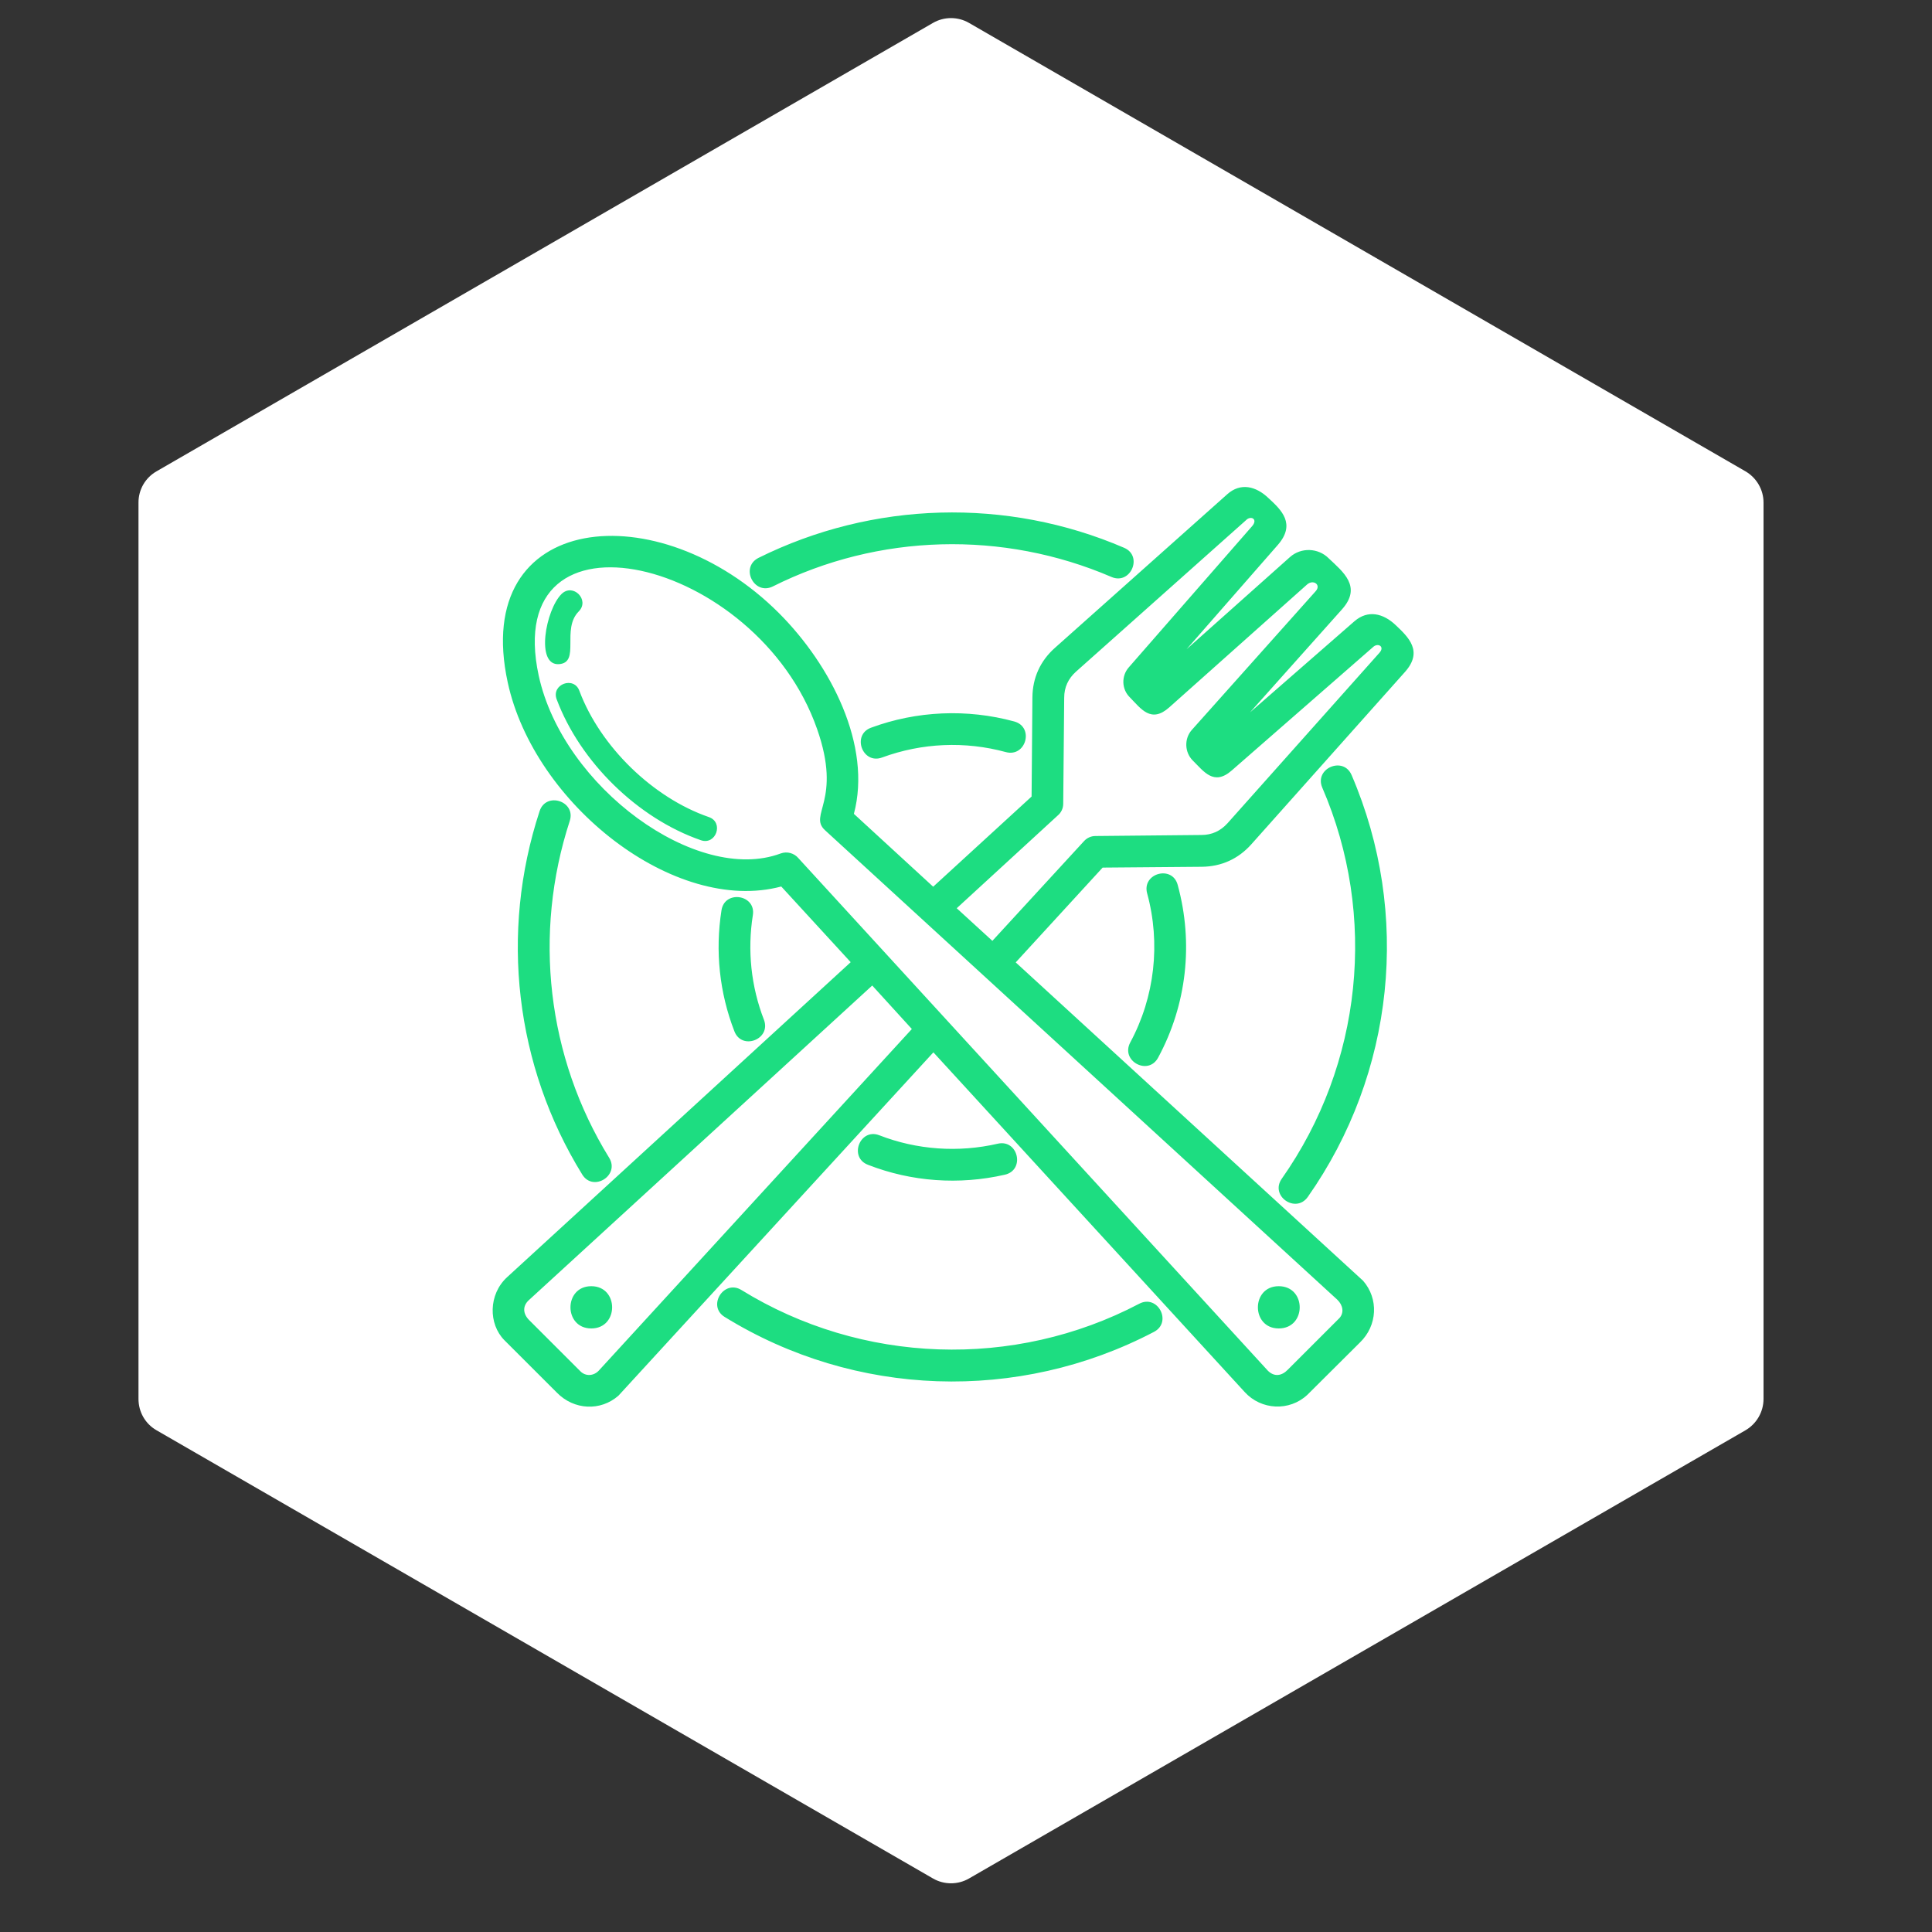 <svg xmlns="http://www.w3.org/2000/svg" xmlns:xlink="http://www.w3.org/1999/xlink" width="50" zoomAndPan="magnify" viewBox="0 0 37.5 37.5" height="50" preserveAspectRatio="xMidYMid meet" version="1.2"><rect x="0" y="0" width="37.5" height="37.5" fill="#333333" stroke="none"/><defs><clipPath id="71da0b0935"><path d="M 2.684 0.32 L 34.512 0.32 L 34.512 36.586 L 2.684 36.586 Z M 2.684 0.32 "/></clipPath><clipPath id="6597db89d4"><path d="M 9.125 9.363 L 27.629 9.363 L 27.629 27.867 L 9.125 27.867 Z M 9.125 9.363 "/></clipPath></defs><g id="98464609f7"><g clip-rule="nonzero" clip-path="url(#71da0b0935)"><path style=" stroke:none;fill-rule:nonzero;fill:#ffffff;fill-opacity:1;" d="M 34.23 27.152 L 34.23 9.754 C 34.23 9.504 34.094 9.273 33.879 9.148 L 18.809 0.445 C 18.594 0.32 18.324 0.32 18.109 0.445 L 3.039 9.148 C 2.82 9.273 2.688 9.504 2.688 9.754 L 2.688 27.152 C 2.688 27.406 2.82 27.637 3.039 27.762 L 18.109 36.461 C 18.324 36.586 18.594 36.586 18.809 36.461 L 33.879 27.762 C 34.094 27.637 34.23 27.406 34.23 27.152 "/></g><g clip-rule="nonzero" clip-path="url(#6597db89d4)"><path style=" stroke:none;fill-rule:nonzero;fill:#1ddd81;fill-opacity:1;" d="M 10.898 11.531 C 11.121 11.309 11.453 11.645 11.234 11.867 C 10.891 12.211 11.27 12.859 10.852 12.891 C 10.391 12.926 10.59 11.84 10.898 11.531 Z M 11.477 24.965 C 12.016 24.965 12.016 25.785 11.477 25.785 C 10.938 25.785 10.938 24.965 11.477 24.965 Z M 24.82 24.965 C 24.281 24.965 24.281 25.785 24.82 25.785 C 25.363 25.785 25.363 24.965 24.82 24.965 Z M 16.93 19.129 L 10.258 25.242 C 10.141 25.355 10.148 25.504 10.277 25.629 L 11.27 26.621 C 11.367 26.715 11.52 26.711 11.621 26.605 L 17.699 19.973 Z M 18.117 20.426 L 12.004 27.09 C 11.656 27.395 11.141 27.371 10.809 27.031 L 9.789 26.012 C 9.48 25.699 9.477 25.125 9.844 24.789 L 16.512 18.676 L 15.164 17.207 C 13.094 17.758 10.367 15.609 9.855 13.246 C 9.133 9.918 12.785 9.566 15.117 11.898 C 16.133 12.914 16.926 14.473 16.574 15.797 L 18.113 17.211 L 20.023 15.461 L 20.039 13.535 C 20.043 13.156 20.191 12.828 20.477 12.574 L 23.82 9.594 C 24.078 9.363 24.379 9.434 24.625 9.672 C 24.871 9.898 25.156 10.168 24.805 10.574 L 23.031 12.602 L 25.039 10.812 C 25.254 10.621 25.586 10.633 25.789 10.836 C 26.07 11.102 26.438 11.387 26.051 11.824 L 24.262 13.828 L 26.289 12.059 C 26.551 11.832 26.848 11.902 27.094 12.137 C 27.336 12.367 27.629 12.641 27.27 13.043 L 24.289 16.387 C 24.035 16.672 23.707 16.82 23.328 16.824 L 21.402 16.84 L 19.715 18.68 L 26.457 24.859 C 26.762 25.207 26.738 25.73 26.395 26.059 L 25.375 27.074 C 25.027 27.398 24.48 27.371 24.16 27.02 Z M 19.262 18.262 L 21.039 16.328 C 21.098 16.262 21.18 16.227 21.262 16.227 L 23.32 16.207 C 23.523 16.207 23.691 16.129 23.828 15.977 L 26.777 12.668 C 26.883 12.547 26.742 12.469 26.648 12.562 L 23.91 14.953 C 23.559 15.262 23.367 14.973 23.148 14.758 C 22.992 14.598 22.984 14.336 23.133 14.168 L 25.539 11.473 C 25.648 11.348 25.488 11.238 25.367 11.348 L 22.695 13.73 C 22.34 14.047 22.145 13.754 21.93 13.535 C 21.77 13.379 21.762 13.121 21.91 12.953 L 24.305 10.211 C 24.422 10.074 24.277 10 24.184 10.098 L 20.887 13.035 C 20.734 13.172 20.656 13.34 20.656 13.543 L 20.637 15.602 C 20.637 15.695 20.594 15.777 20.527 15.832 L 18.57 17.629 Z M 15 11.383 C 14.637 11.562 14.359 11.012 14.723 10.828 C 16.941 9.727 19.543 9.652 21.82 10.633 C 22.191 10.793 21.945 11.359 21.574 11.199 C 19.469 10.293 17.051 10.355 15 11.383 Z M 25.664 15.285 C 25.508 14.914 26.074 14.672 26.234 15.043 C 27.391 17.734 27.07 20.836 25.383 23.234 C 25.148 23.562 24.645 23.211 24.879 22.879 C 26.441 20.66 26.742 17.777 25.664 15.285 Z M 22.113 25.305 C 22.473 25.117 22.758 25.664 22.398 25.852 C 19.766 27.23 16.598 27.125 14.066 25.562 C 13.723 25.352 14.047 24.828 14.391 25.039 C 16.727 26.48 19.684 26.582 22.113 25.305 Z M 11.824 22.473 C 12.035 22.816 11.512 23.141 11.301 22.797 C 9.996 20.684 9.699 18.105 10.473 15.746 C 10.598 15.359 11.184 15.551 11.059 15.934 C 10.344 18.125 10.617 20.516 11.824 22.473 Z M 15.496 16.656 L 24.609 26.605 C 24.734 26.73 24.879 26.707 24.996 26.586 L 26 25.582 C 26.09 25.48 26.07 25.336 25.957 25.227 L 16.016 16.117 C 15.68 15.812 16.352 15.547 15.859 14.148 C 14.695 10.82 9.703 9.633 10.457 13.117 C 10.93 15.281 13.527 17.172 15.152 16.566 C 15.277 16.52 15.414 16.559 15.496 16.656 Z M 17.121 14.703 C 16.742 14.844 16.527 14.266 16.906 14.125 C 17.793 13.797 18.77 13.754 19.688 14.004 C 20.078 14.113 19.914 14.703 19.523 14.598 C 18.734 14.383 17.895 14.418 17.121 14.703 Z M 22.266 17.34 C 22.16 16.949 22.754 16.785 22.859 17.176 C 23.168 18.305 23.035 19.5 22.48 20.527 C 22.289 20.887 21.746 20.594 21.938 20.234 C 22.414 19.352 22.531 18.309 22.266 17.34 Z M 19.367 22.199 C 19.762 22.109 19.902 22.711 19.504 22.801 C 18.617 23.004 17.691 22.938 16.848 22.609 C 16.469 22.465 16.691 21.891 17.066 22.035 C 17.797 22.32 18.605 22.375 19.367 22.199 Z M 14.828 19.793 C 14.973 20.172 14.398 20.395 14.254 20.016 C 13.965 19.27 13.879 18.465 14.004 17.668 C 14.066 17.27 14.676 17.363 14.613 17.762 C 14.504 18.445 14.578 19.148 14.828 19.793 Z M 10.805 13.574 C 10.695 13.281 11.141 13.117 11.246 13.41 C 11.652 14.492 12.672 15.484 13.758 15.859 C 14.055 15.961 13.898 16.41 13.605 16.309 C 12.383 15.887 11.262 14.793 10.805 13.574 Z M 10.805 13.574 "/></g></g></svg>